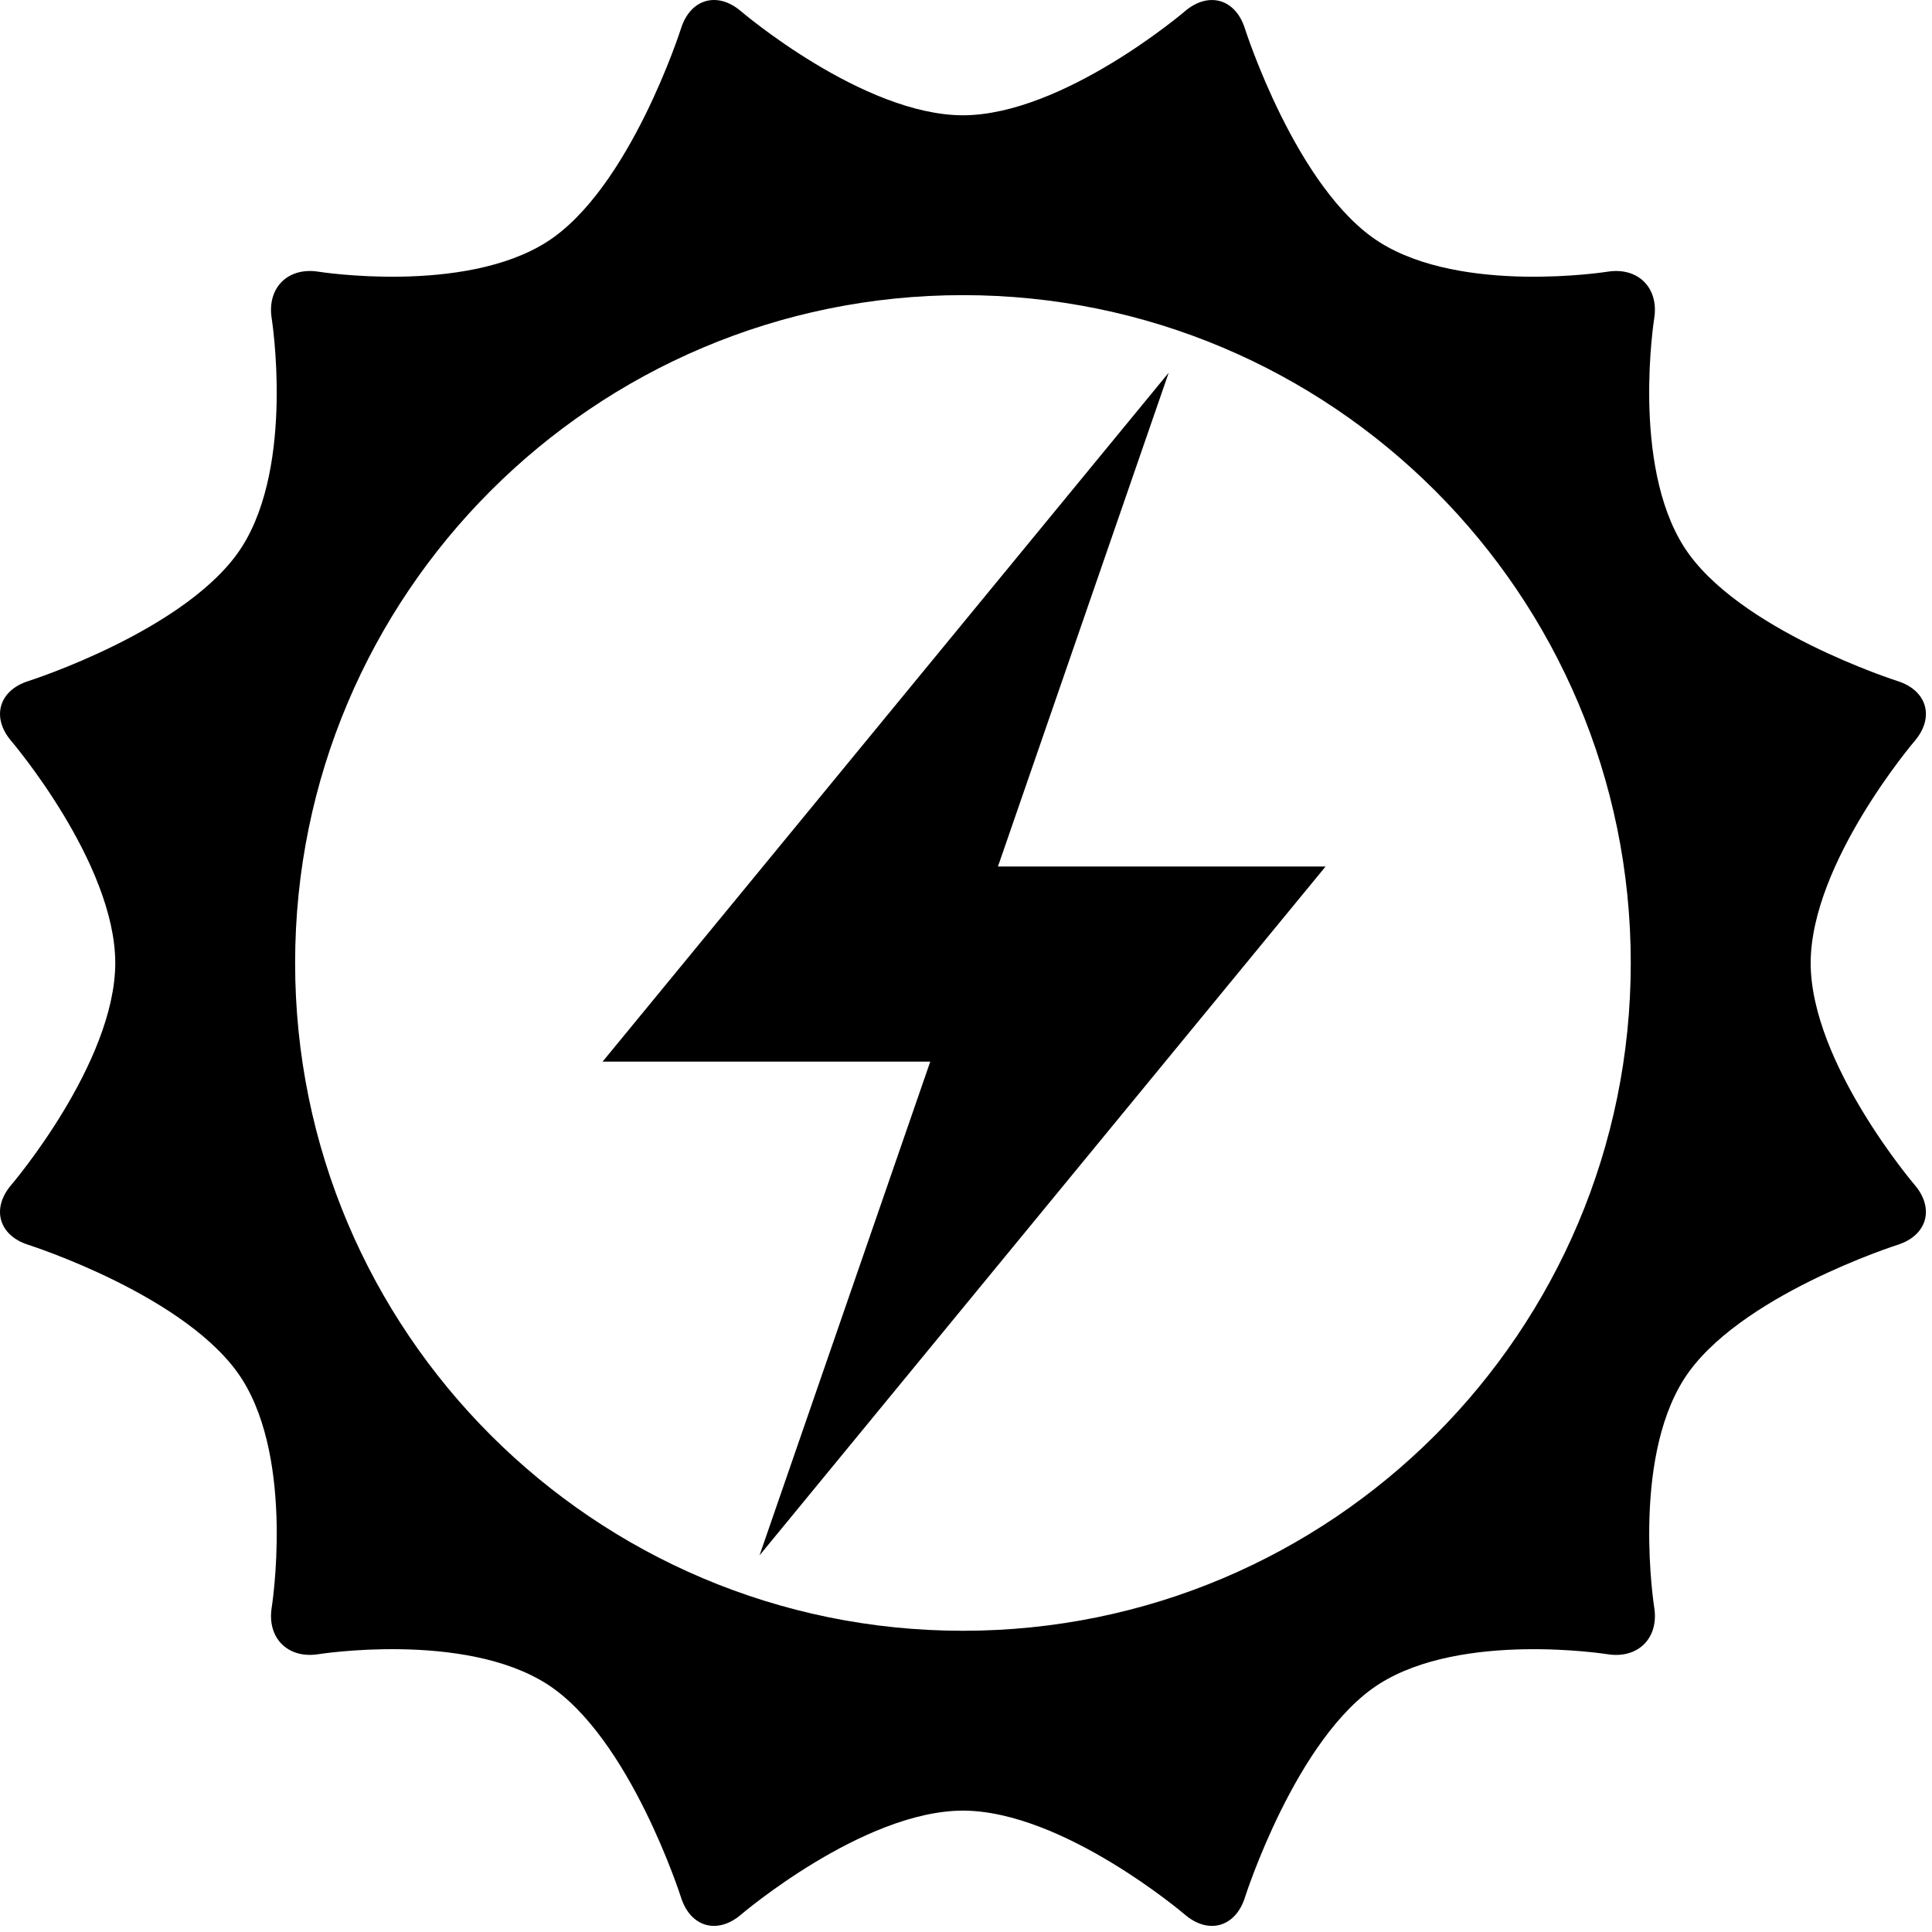 <?xml version="1.0" encoding="utf-8"?>
<!-- Generator: Adobe Illustrator 16.0.0, SVG Export Plug-In . SVG Version: 6.00 Build 0)  -->
<!DOCTYPE svg PUBLIC "-//W3C//DTD SVG 1.1//EN" "http://www.w3.org/Graphics/SVG/1.1/DTD/svg11.dtd">
<svg version="1.1" id="Layer_1" xmlns="http://www.w3.org/2000/svg" xmlns:xlink="http://www.w3.org/1999/xlink" x="0px" y="0px"
	 width="431.904px" height="431.856px" viewBox="84.048 24.197 431.904 431.856"
	 enable-background="new 84.048 24.197 431.904 431.856" xml:space="preserve">
<g>
	<g>
		<path d="M488.827,239.482c0.035-22.436,23.257-49.642,23.257-49.642c4.496-5.271,2.778-11.285-3.818-13.385
			c0,0-35.934-11.439-47.769-30.03c-11.811-18.604-6.647-51.04-6.647-51.04c1.094-6.837-3.612-11.534-10.44-10.449
			c0,0-32.434,5.161-51.029-6.635c-18.606-11.832-30.048-47.773-30.048-47.773c-2.1-6.593-8.12-8.314-13.385-3.82
			c0,0-27.199,23.224-49.631,23.263c-22.43-0.039-49.628-23.266-49.628-23.266c-5.266-4.495-11.284-2.777-13.386,3.819
			c0,0-11.439,35.941-30.035,47.777c-18.604,11.8-51.031,6.635-51.031,6.635c-6.833-1.085-11.535,3.612-10.45,10.449
			c0,0,5.163,32.432-6.634,51.032c-11.832,18.599-47.779,30.038-47.779,30.038c-6.591,2.1-8.309,8.119-3.818,13.385
			c0,0,23.224,27.199,23.263,49.628c-0.031,22.436-23.263,49.637-23.263,49.637c-4.495,5.261-2.778,11.285,3.818,13.377
			c0,0,35.938,11.438,47.779,30.035c11.8,18.604,6.638,51.033,6.638,51.033c-1.089,6.837,3.613,11.531,10.446,10.446
			c0,0,32.432-5.157,51.027,6.635c18.6,11.836,30.039,47.778,30.039,47.778c2.102,6.593,8.12,8.314,13.386,3.819
			c0,0,27.193-23.22,49.625-23.26c22.441,0.036,49.639,23.264,49.639,23.264c5.271,4.495,11.288,2.77,13.389-3.819
			c0,0,11.439-35.935,30.031-47.763c18.601-11.812,51.032-6.646,51.032-6.646c6.834,1.081,11.536-3.613,10.45-10.45
			c0,0-5.158-32.425,6.636-51.024c11.827-18.604,47.776-30.048,47.776-30.048c6.593-2.103,8.309-8.116,3.818-13.385
			C512.084,289.098,488.862,261.904,488.827,239.482z M299.316,388.762c-82.452,0-149.294-66.842-149.294-149.295
			c0-82.447,66.838-149.292,149.294-149.292s149.295,66.841,149.295,149.292C448.611,321.92,381.772,388.762,299.316,388.762z
			 M345.314,107.515l-126.55,154.007h73.247l-38.173,110.394l126.542-154.002H307.14L345.314,107.515z"/>
	</g>
</g>
</svg>
